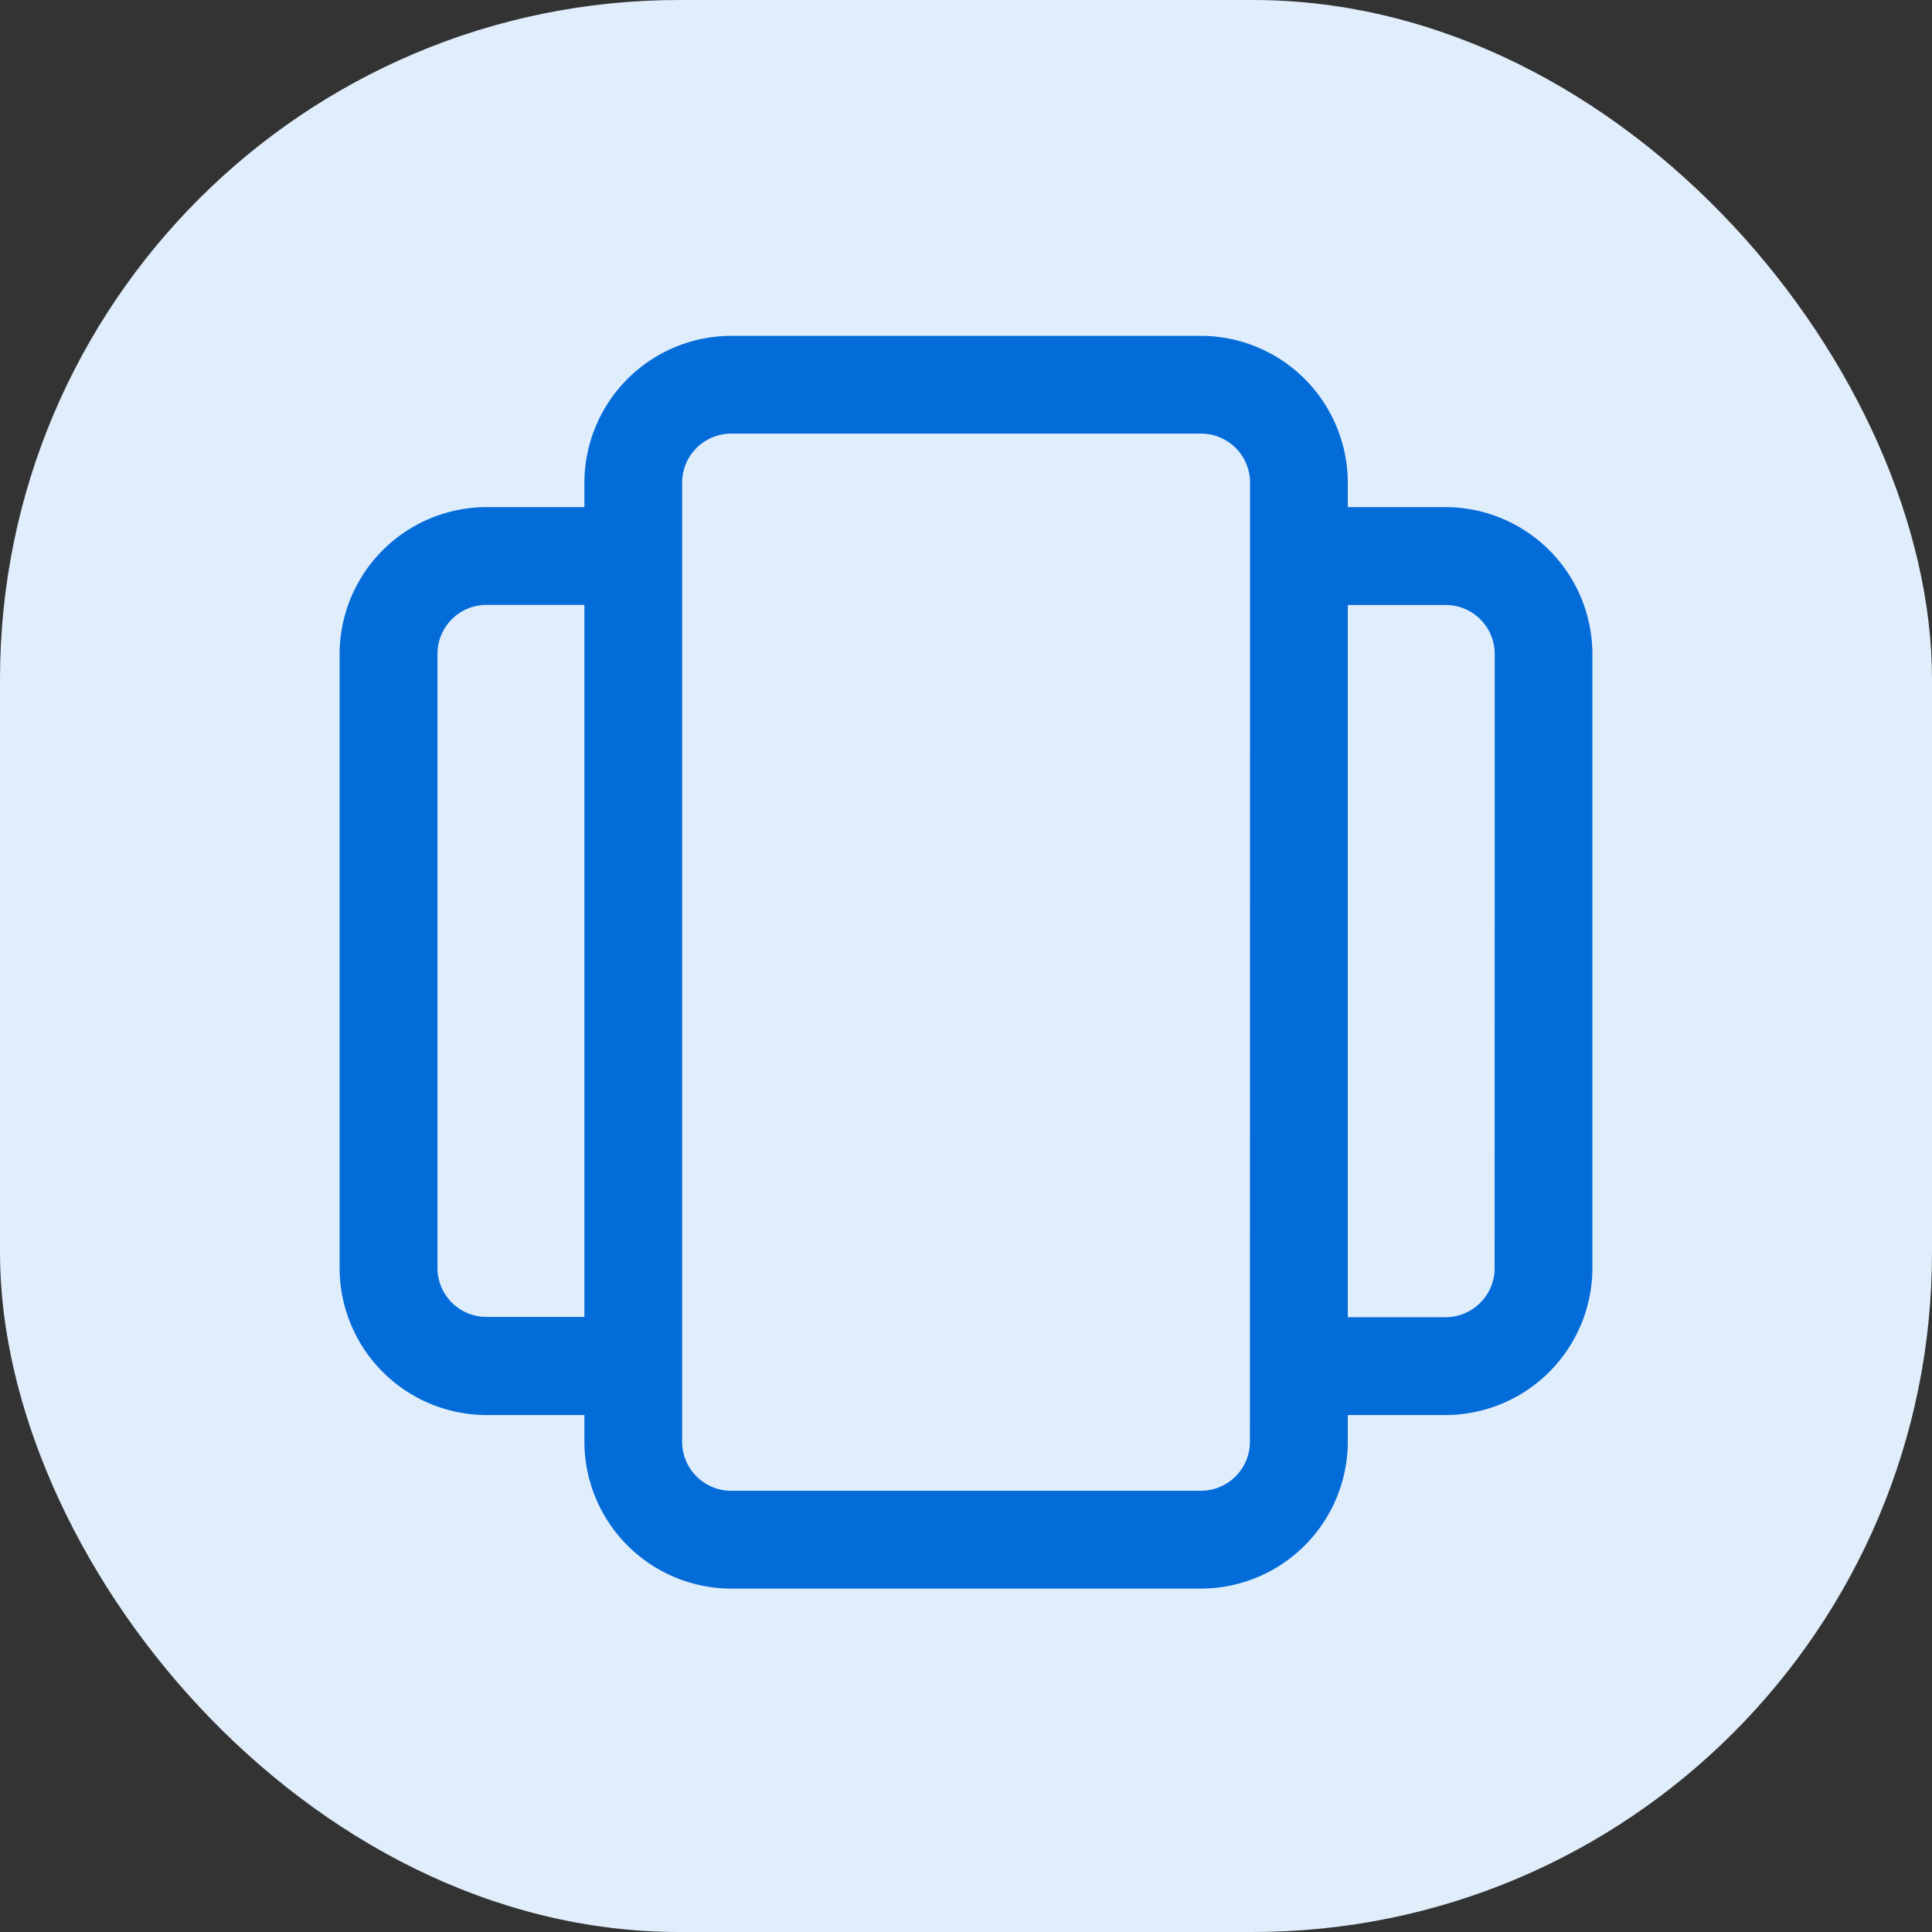 <svg xmlns="http://www.w3.org/2000/svg" viewBox="0 0 512 512"><rect x="0" y="0" width="512" height="512" fill="#333333" stroke="none"/><rect fill="#e0edfb" width="512" height="512" rx="180"/><path fill="#046cd8" d="M383.12,134.39H357.18v-6.48A39,39,0,0,0,318.28,89H193.78a39,39,0,0,0-38.91,38.91v6.48H128.93A39,39,0,0,0,90,173.3V336.05A39,39,0,0,0,128.93,375h25.94v7.13A39,39,0,0,0,193.78,421h124.5a39,39,0,0,0,38.9-38.91V375h25.94A39,39,0,0,0,422,336.05V173.3A39,39,0,0,0,383.12,134.39ZM128.93,349a13,13,0,0,1-13-13h0V173.3a13,13,0,0,1,13-13h25.94V349Zm202.31,33.07a13,13,0,0,1-13,13H193.78a13,13,0,0,1-13-13V127.91a13,13,0,0,1,13-13h124.5a13,13,0,0,1,13,13Zm64.85-46a13,13,0,0,1-13,13H357.18V160.33h25.94a13,13,0,0,1,13,13Z"/></svg>